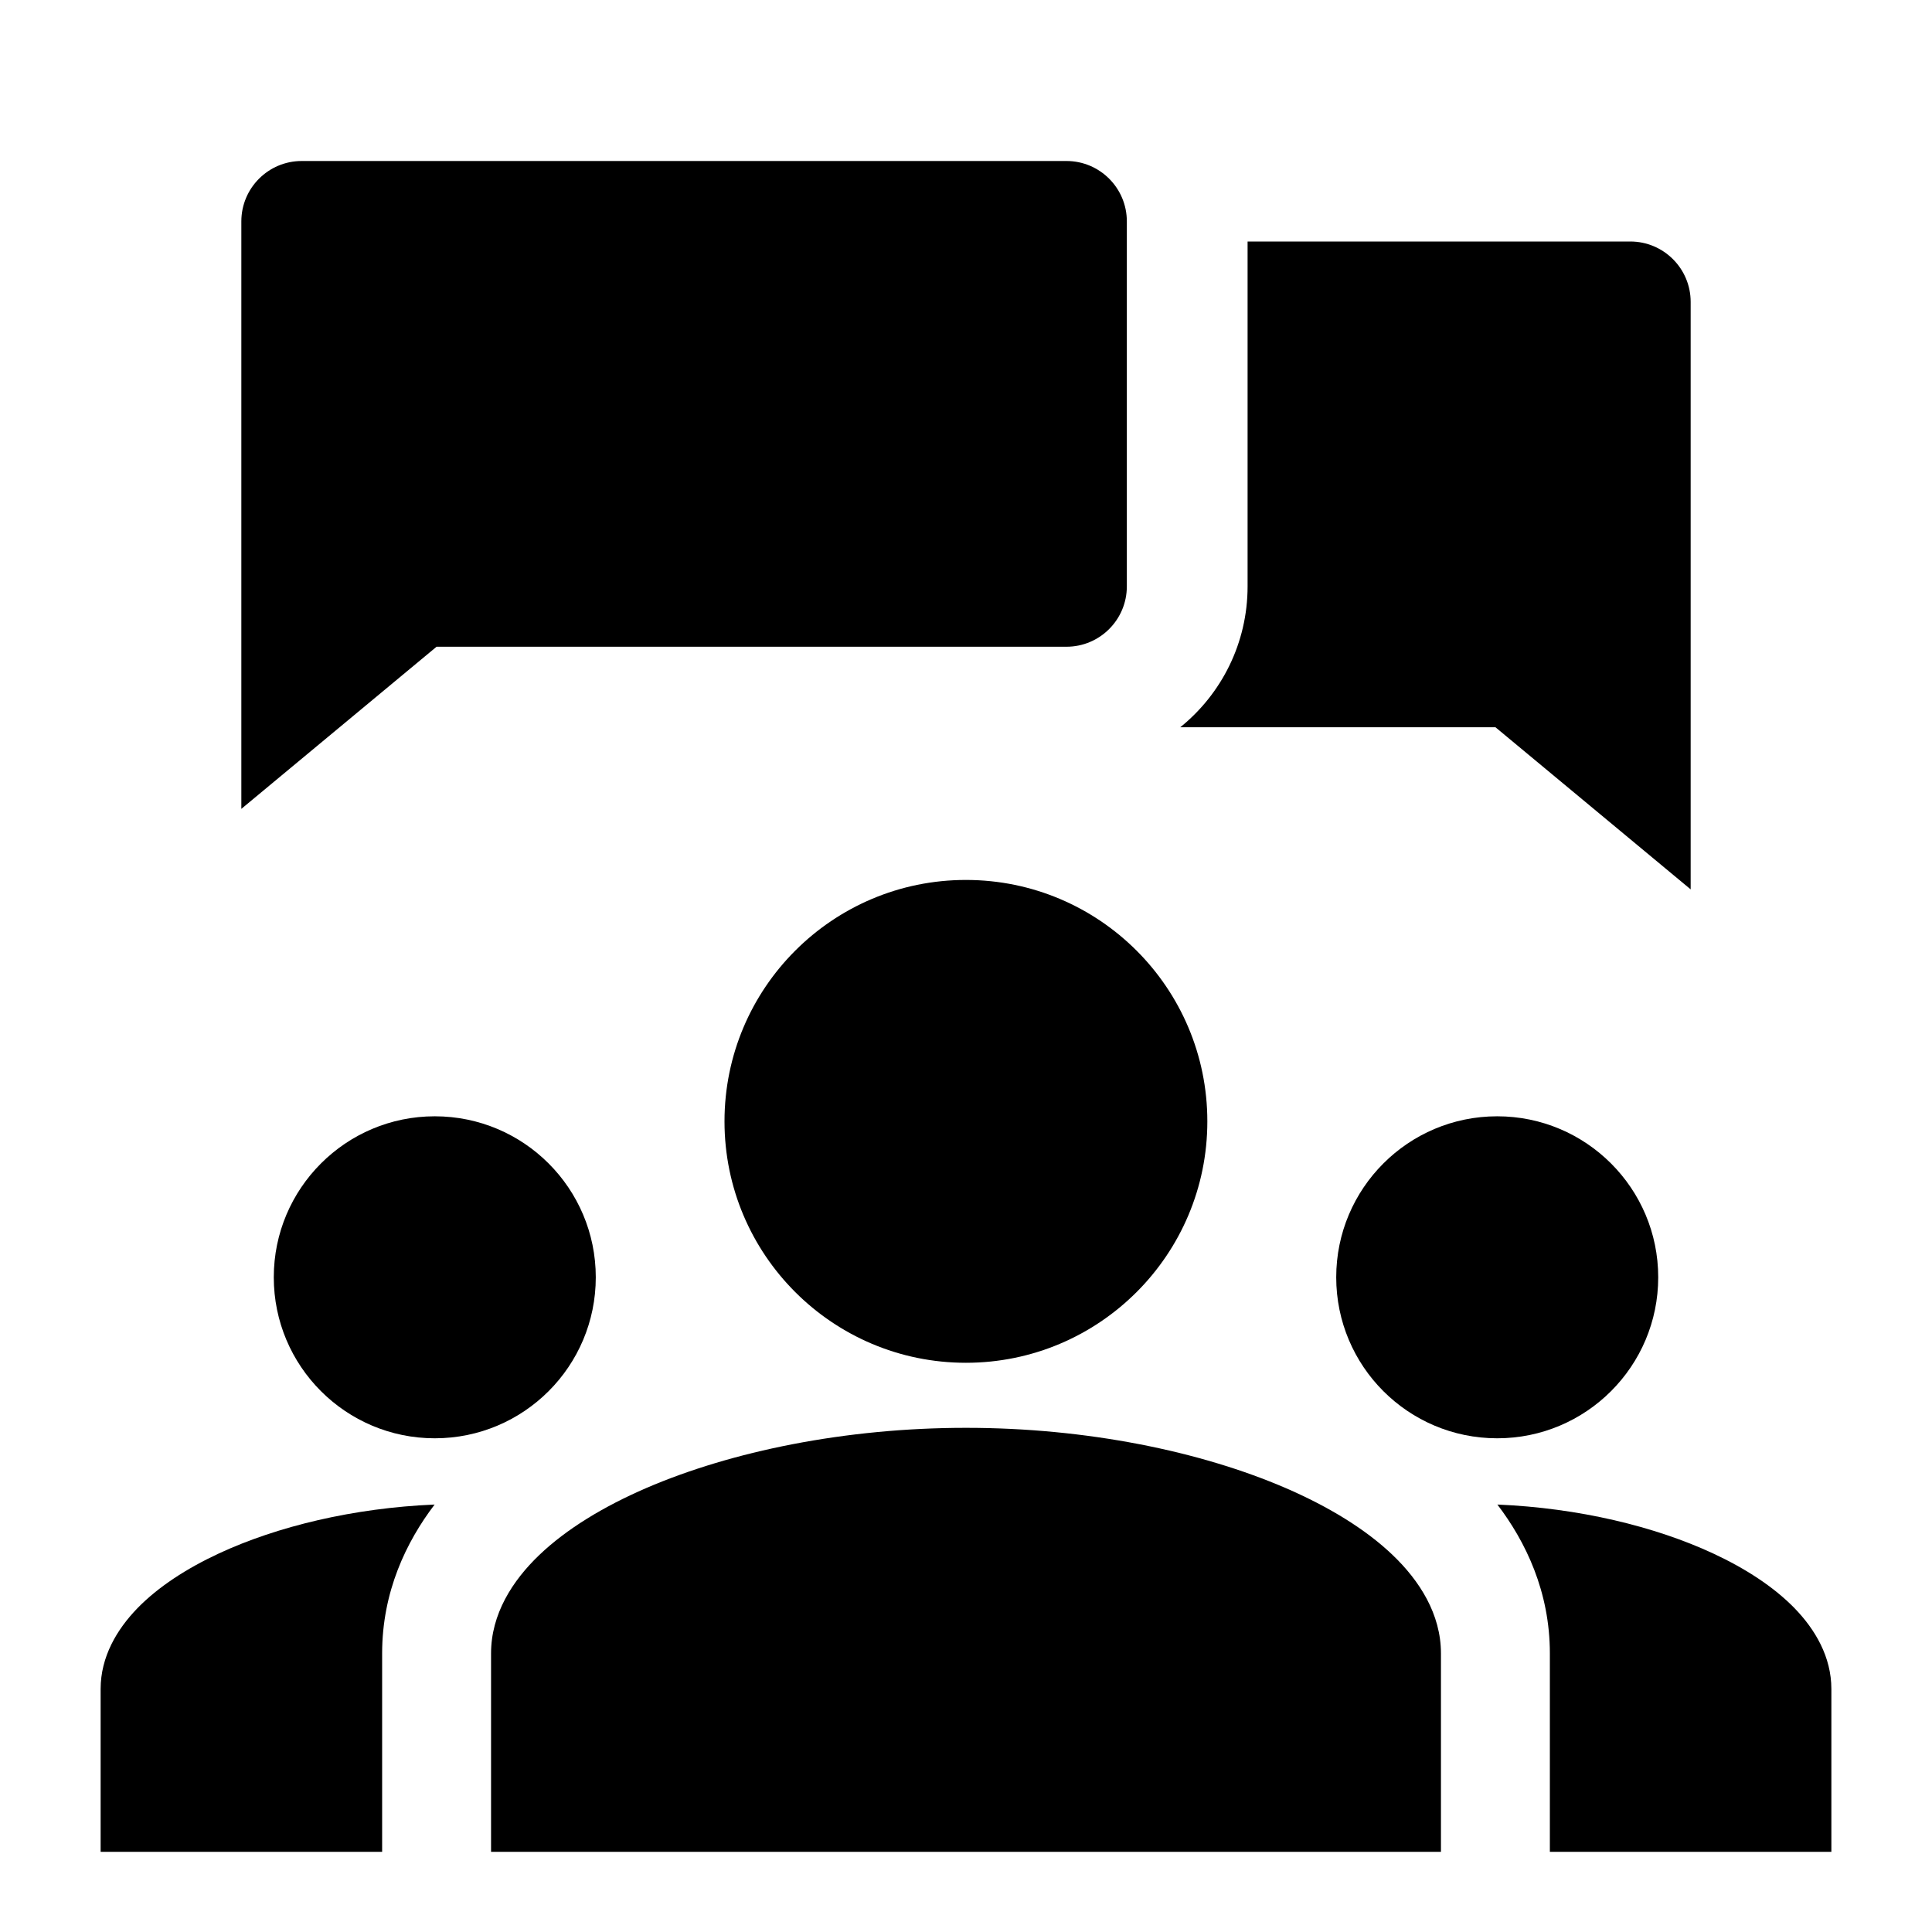<svg width="24" height="24" viewBox="0 0 24 24" fill="none" xmlns="http://www.w3.org/2000/svg">
<path d="M2.998 2.75C2.998 2.336 3.334 2 3.748 2H13.248C13.662 2 13.998 2.336 13.998 2.75V7.284C13.998 7.698 13.662 8.034 13.248 8.034H5.423L2.998 10.048V2.75Z" fill="black"/>
<path d="M14.662 9.034C15.172 8.622 15.498 7.991 15.498 7.284V3H20.252C20.666 3 21.002 3.336 21.002 3.75V11.048L18.577 9.034H14.662Z" fill="black"/>
<path d="M11.999 10.931C10.343 10.931 9 12.274 9 13.93C9 15.586 10.343 16.929 11.999 16.929C13.655 16.929 14.998 15.586 14.998 13.93C14.998 12.274 13.655 10.931 11.999 10.931Z" fill="black"/>
<path d="M6.1 23.004V20.539C6.1 20.051 6.365 19.636 6.7 19.316C7.039 18.992 7.501 18.713 8.028 18.485C9.086 18.029 10.5 17.737 12 17.737C13.499 17.737 14.914 18.029 15.971 18.485C16.498 18.713 16.96 18.992 17.299 19.316C17.634 19.636 17.9 20.051 17.9 20.539V23.004H6.1Z" fill="black"/>
<path d="M20.599 15.867C20.599 14.763 19.703 13.867 18.599 13.867C17.494 13.867 16.599 14.763 16.599 15.867C16.599 16.972 17.494 17.867 18.599 17.867C19.703 17.867 20.599 16.972 20.599 15.867Z" fill="black"/>
<path d="M19.253 20.539V23.004H22.75V20.982C22.75 20.581 22.548 20.241 22.293 19.978C22.034 19.712 21.682 19.484 21.28 19.297C20.556 18.961 19.613 18.733 18.601 18.69C18.953 19.152 19.253 19.773 19.253 20.539Z" fill="black"/>
<path d="M5.401 13.867C4.297 13.867 3.401 14.763 3.401 15.867C3.401 16.972 4.297 17.867 5.401 17.867C6.506 17.867 7.401 16.972 7.401 15.867C7.401 14.763 6.506 13.867 5.401 13.867Z" fill="black"/>
<path d="M4.747 23.004V20.539C4.747 19.773 5.047 19.152 5.399 18.69C4.387 18.733 3.444 18.961 2.72 19.297C2.318 19.484 1.966 19.712 1.707 19.978C1.452 20.241 1.25 20.581 1.25 20.982V23.004H4.747Z" fill="black"/>
</svg>
